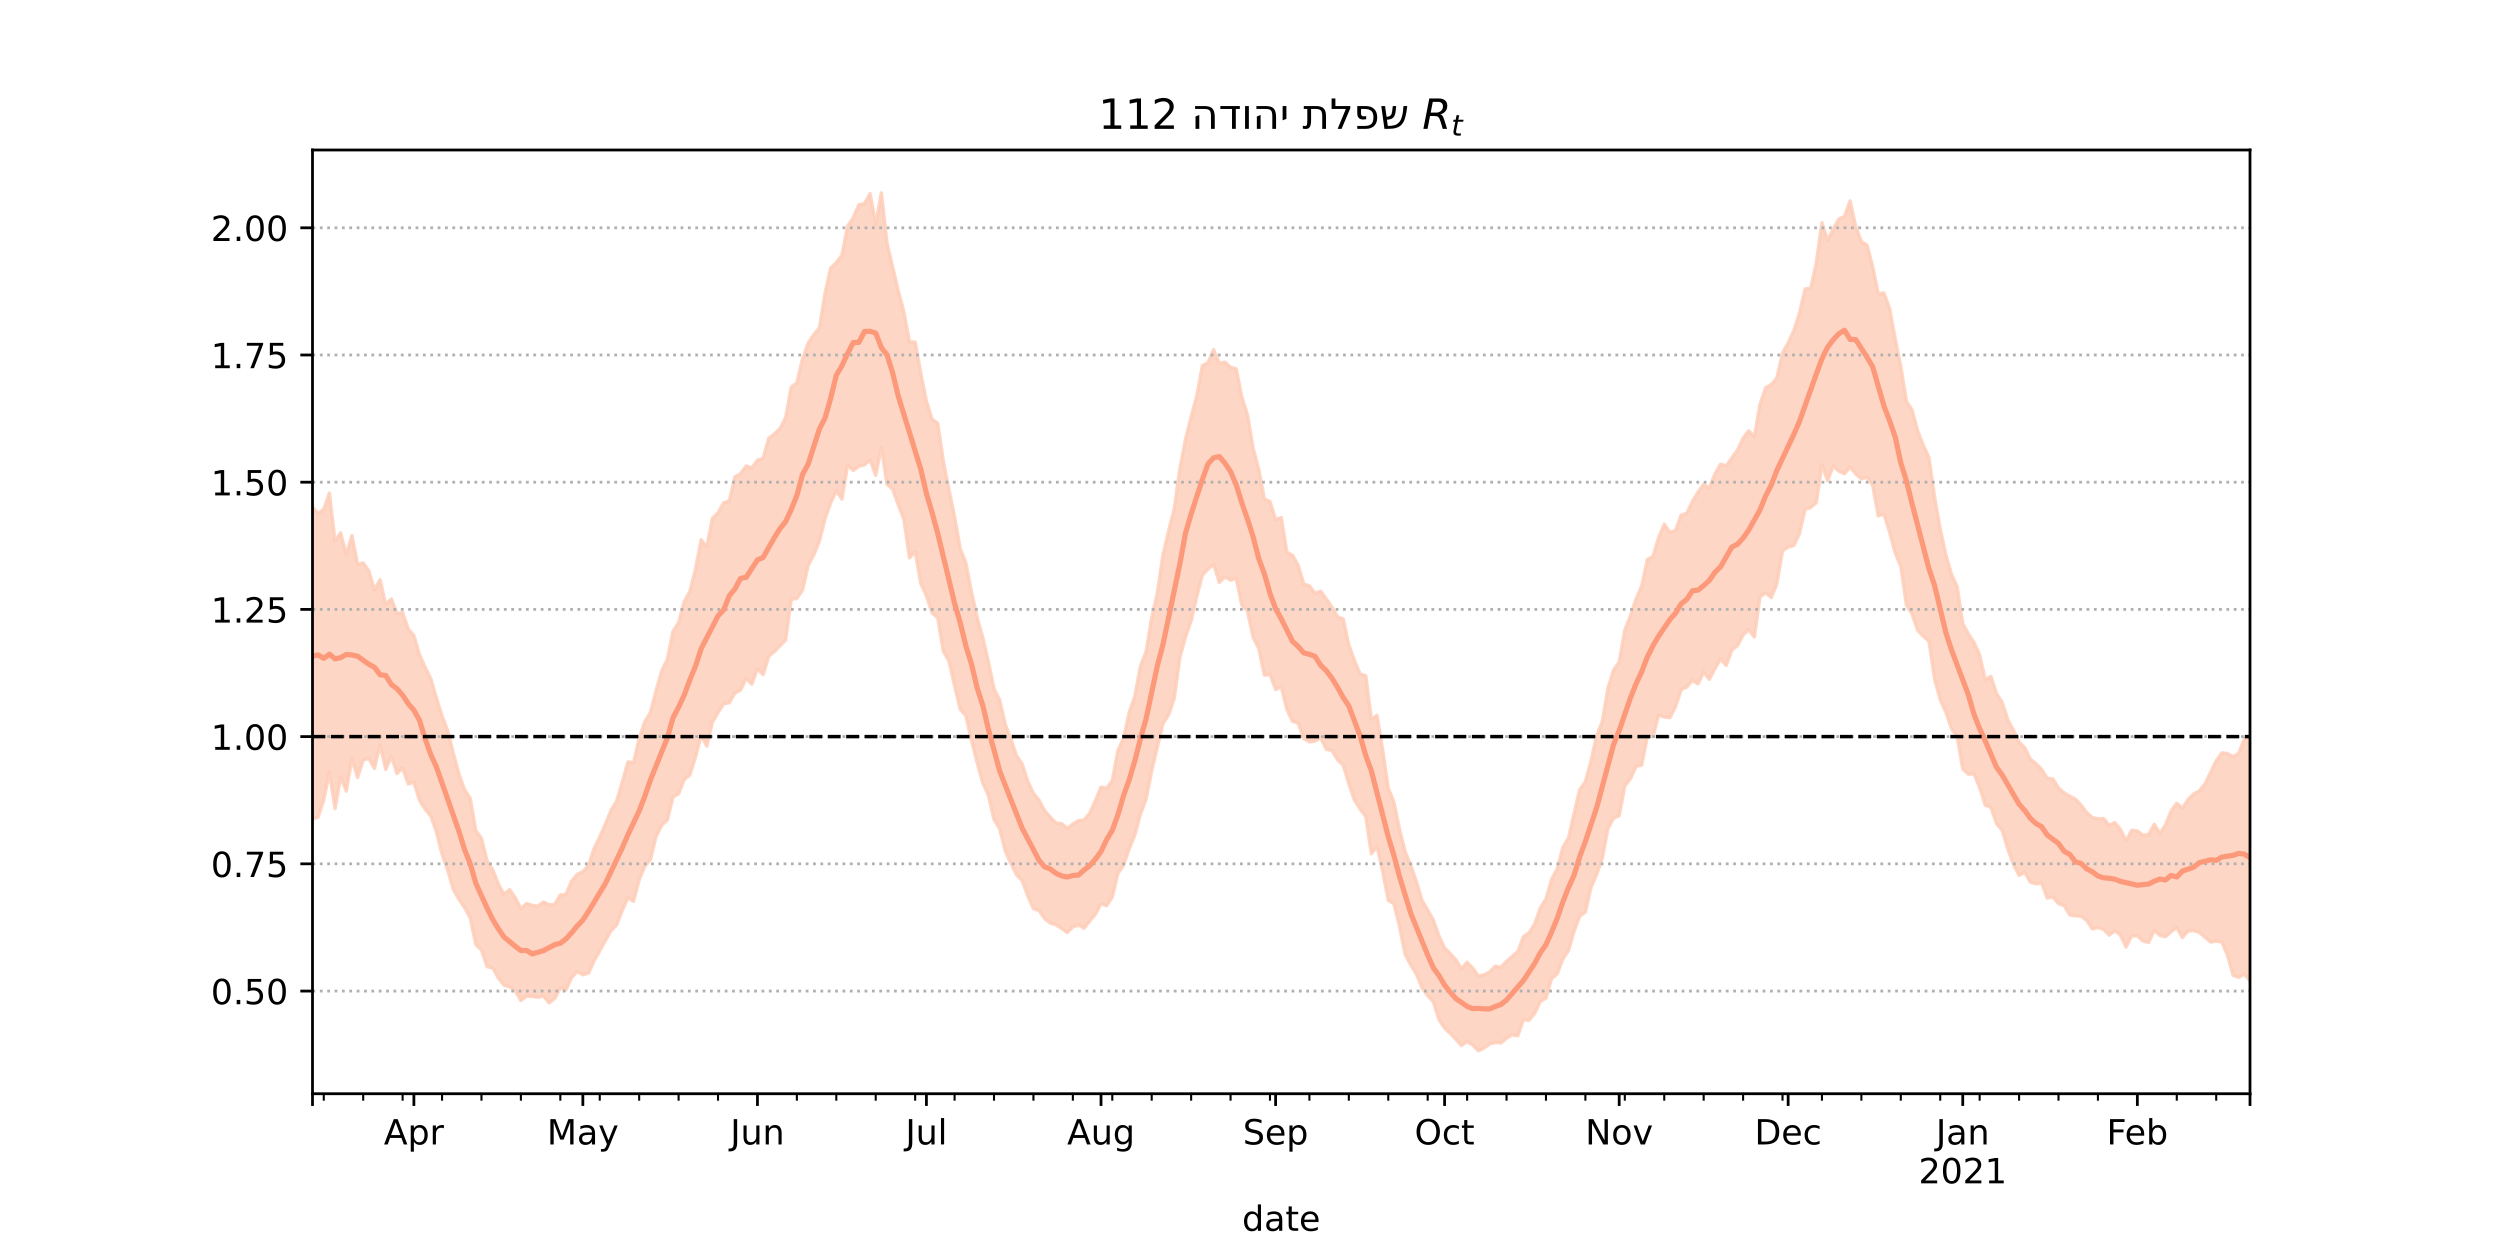 <?xml version="1.0" encoding="utf-8" standalone="no"?>
<!DOCTYPE svg PUBLIC "-//W3C//DTD SVG 1.1//EN"
  "http://www.w3.org/Graphics/SVG/1.1/DTD/svg11.dtd">
<!-- Created with matplotlib (https://matplotlib.org/) -->
<svg height="360pt" version="1.1" viewBox="0 0 720 360" width="720pt" xmlns="http://www.w3.org/2000/svg" xmlns:xlink="http://www.w3.org/1999/xlink">
 <defs>
  <style type="text/css">*{stroke-linecap:butt;stroke-linejoin:round;}</style>
 </defs>
 <g id="figure_1">
  <g id="patch_1">
   <path d="M 0 360 
L 720 360 
L 720 0 
L 0 0 
z
" style="fill:#ffffff;"/>
  </g>
  <g id="axes_1">
   <g id="patch_2">
    <path d="M 90 315 
L 648 315 
L 648 43.2 
L 90 43.2 
z
" style="fill:#ffffff;"/>
   </g>
   <g id="PolyCollection_1">
    <defs>
     <path d="M 90 -124.106 
L 90 -213.923 
L 91.622 -212.113 
L 93.244 -213.351 
L 94.866 -217.974 
L 96.488 -204.2 
L 98.11 -206.535 
L 99.733 -200.21 
L 101.355 -205.768 
L 102.977 -197.498 
L 104.599 -197.858 
L 106.221 -195.599 
L 107.843 -190.086 
L 109.465 -193.039 
L 111.087 -185.907 
L 112.709 -187.5 
L 114.331 -183.333 
L 115.953 -183.579 
L 117.576 -178.827 
L 119.198 -176.966 
L 120.82 -171.431 
L 122.442 -167.835 
L 124.064 -164.529 
L 125.686 -158.959 
L 127.308 -153.791 
L 128.93 -149.61 
L 130.552 -143.079 
L 132.174 -137.044 
L 133.797 -132.573 
L 135.419 -130.109 
L 137.041 -120.721 
L 138.663 -118.592 
L 140.285 -112 
L 141.907 -109.522 
L 143.529 -105.382 
L 145.151 -102.476 
L 146.773 -103.775 
L 148.395 -101.458 
L 150.017 -98.248 
L 151.64 -99.785 
L 153.262 -99.271 
L 154.884 -99.021 
L 156.506 -100.228 
L 158.128 -99.446 
L 159.75 -99.489 
L 161.372 -102.258 
L 162.994 -102.401 
L 164.616 -106.259 
L 166.238 -108.186 
L 167.86 -108.941 
L 169.483 -110.779 
L 171.105 -115.648 
L 172.727 -118.982 
L 174.349 -122.648 
L 175.971 -126.638 
L 177.593 -129.275 
L 179.215 -134.763 
L 180.837 -140.57 
L 182.459 -140.342 
L 184.081 -147.274 
L 185.703 -152.154 
L 187.326 -154.825 
L 188.948 -161.106 
L 190.57 -166.798 
L 192.192 -170.11 
L 193.814 -178.156 
L 195.436 -180.708 
L 197.058 -186.748 
L 198.68 -189.693 
L 200.302 -196.085 
L 201.924 -204.539 
L 203.547 -202.473 
L 205.169 -210.743 
L 206.791 -212.319 
L 208.413 -215.182 
L 210.035 -215.736 
L 211.657 -222.643 
L 213.279 -223.598 
L 214.901 -225.801 
L 216.523 -225.22 
L 218.145 -227.484 
L 219.767 -228.006 
L 221.39 -233.772 
L 223.012 -235.028 
L 224.634 -236.578 
L 226.256 -239.701 
L 227.878 -248.537 
L 229.5 -249.781 
L 231.122 -256.678 
L 232.744 -261.196 
L 234.366 -263.603 
L 235.988 -265.602 
L 237.61 -275.563 
L 239.233 -282.81 
L 240.855 -284.366 
L 242.477 -286.501 
L 244.099 -294.879 
L 245.721 -297.28 
L 247.343 -301.019 
L 248.965 -301.364 
L 250.587 -304.249 
L 252.209 -295.357 
L 253.831 -304.445 
L 255.453 -290.014 
L 257.076 -283.089 
L 258.698 -276.297 
L 260.32 -270.082 
L 261.942 -261.475 
L 263.564 -261.499 
L 265.186 -252.451 
L 266.808 -244.467 
L 268.43 -239.293 
L 270.052 -238.118 
L 271.674 -227.289 
L 273.297 -218.992 
L 274.919 -211.149 
L 276.541 -202.012 
L 278.163 -197.885 
L 279.785 -189.524 
L 281.407 -182.223 
L 283.029 -176.46 
L 284.651 -169.468 
L 286.273 -161.66 
L 287.895 -158.406 
L 289.517 -151.353 
L 291.14 -147.118 
L 292.762 -142.366 
L 294.384 -139.968 
L 296.006 -134.973 
L 297.628 -131.512 
L 299.25 -129.541 
L 300.872 -126.496 
L 302.494 -124.634 
L 304.116 -122.99 
L 305.738 -122.805 
L 307.36 -121.407 
L 308.983 -122.678 
L 310.605 -123.684 
L 312.227 -123.848 
L 313.849 -125.83 
L 315.471 -129.421 
L 317.093 -133.298 
L 318.715 -132.989 
L 320.337 -135.184 
L 321.959 -143.839 
L 323.581 -147.419 
L 325.203 -154.832 
L 326.826 -159.5 
L 328.448 -168.198 
L 330.07 -172.267 
L 331.692 -182.043 
L 333.314 -189.214 
L 334.936 -200.13 
L 336.558 -207.138 
L 338.18 -213.463 
L 339.802 -225.032 
L 341.424 -233.515 
L 343.047 -239.918 
L 344.669 -245.994 
L 346.291 -254.717 
L 347.913 -255.557 
L 349.535 -259.305 
L 351.157 -255.371 
L 352.779 -255.72 
L 354.401 -254.225 
L 356.023 -253.771 
L 357.645 -245.651 
L 359.267 -240.558 
L 360.89 -230.906 
L 362.512 -224.856 
L 364.134 -216.311 
L 365.756 -215.564 
L 367.378 -210.392 
L 369 -210.928 
L 370.622 -200.93 
L 372.244 -200.109 
L 373.866 -197.237 
L 375.488 -191.772 
L 377.11 -191.278 
L 378.733 -189.127 
L 380.355 -189.756 
L 381.977 -187.508 
L 383.599 -185.166 
L 385.221 -182.375 
L 386.843 -181.729 
L 388.465 -174.289 
L 390.087 -169.716 
L 391.709 -165.905 
L 393.331 -165.38 
L 394.953 -152.847 
L 396.576 -153.994 
L 398.198 -144.081 
L 399.82 -133.039 
L 401.442 -129.029 
L 403.064 -121.165 
L 404.686 -114.735 
L 406.308 -110.752 
L 407.93 -106.07 
L 409.552 -100.637 
L 411.174 -97.943 
L 412.797 -95.022 
L 414.419 -90.46 
L 416.041 -86.964 
L 417.663 -85.377 
L 419.285 -83.612 
L 420.907 -80.966 
L 422.529 -82.857 
L 424.151 -81.181 
L 425.773 -78.903 
L 427.395 -79.26 
L 429.017 -80.069 
L 430.64 -81.758 
L 432.262 -81.409 
L 433.884 -83.137 
L 435.506 -84.536 
L 437.128 -85.95 
L 438.75 -90.236 
L 440.372 -91.374 
L 441.994 -93.92 
L 443.616 -98.543 
L 445.238 -101.118 
L 446.86 -106.748 
L 448.483 -109.843 
L 450.105 -115.938 
L 451.727 -118.675 
L 453.349 -125.843 
L 454.971 -132.617 
L 456.593 -134.888 
L 458.215 -140.868 
L 459.837 -148.168 
L 461.459 -152.233 
L 463.081 -161.769 
L 464.703 -167.009 
L 466.326 -169.333 
L 467.948 -178.516 
L 469.57 -182.704 
L 471.192 -187.509 
L 472.814 -191.245 
L 474.436 -198.839 
L 476.058 -199.753 
L 477.68 -205.18 
L 479.302 -209.047 
L 480.924 -206.668 
L 482.547 -207.227 
L 484.169 -211.632 
L 485.791 -212.16 
L 487.413 -215.591 
L 489.035 -218.26 
L 490.657 -220.5 
L 492.279 -219.473 
L 493.901 -223.493 
L 495.523 -226.315 
L 497.145 -225.825 
L 498.767 -228.134 
L 500.39 -230.357 
L 502.012 -233.816 
L 503.634 -235.935 
L 505.256 -234.213 
L 506.878 -243.537 
L 508.5 -248.335 
L 510.122 -249.272 
L 511.744 -251.157 
L 513.366 -258.323 
L 514.988 -261.311 
L 516.61 -264.756 
L 518.233 -269.777 
L 519.855 -276.755 
L 521.477 -276.969 
L 523.099 -284.415 
L 524.721 -295.862 
L 526.343 -290.674 
L 527.965 -294.084 
L 529.587 -296.921 
L 531.209 -297.691 
L 532.831 -302.122 
L 534.453 -294.692 
L 536.076 -290.425 
L 537.698 -289.399 
L 539.32 -283.254 
L 540.942 -275.38 
L 542.564 -275.613 
L 544.186 -271.209 
L 545.808 -262.489 
L 547.43 -254.42 
L 549.052 -244.446 
L 550.674 -241.932 
L 552.297 -235.905 
L 553.919 -231.725 
L 555.541 -228.229 
L 557.163 -216.768 
L 558.785 -207.646 
L 560.407 -200.175 
L 562.029 -194.631 
L 563.651 -191 
L 565.273 -180.442 
L 566.895 -177.395 
L 568.517 -174.984 
L 570.14 -171.341 
L 571.762 -164.215 
L 573.384 -165.209 
L 575.006 -160.225 
L 576.628 -157.713 
L 578.25 -152.693 
L 579.872 -149.719 
L 581.494 -146.319 
L 583.116 -144.635 
L 584.738 -141.383 
L 586.36 -140.059 
L 587.983 -138.428 
L 589.605 -135.862 
L 591.227 -135.651 
L 592.849 -133.075 
L 594.471 -131.641 
L 596.093 -130.717 
L 597.715 -129.863 
L 599.337 -128.13 
L 600.959 -125.978 
L 602.581 -124.56 
L 604.203 -124.208 
L 605.826 -124.261 
L 607.448 -122.284 
L 609.07 -123.09 
L 610.692 -121.13 
L 612.314 -117.858 
L 613.936 -120.889 
L 615.558 -120.691 
L 617.18 -119.428 
L 618.802 -119.664 
L 620.424 -122.598 
L 622.047 -120.002 
L 623.669 -122.418 
L 625.291 -126.45 
L 626.913 -128.653 
L 628.535 -127.225 
L 630.157 -129.755 
L 631.779 -131.326 
L 633.401 -132.204 
L 635.023 -134.224 
L 636.645 -137.53 
L 638.267 -140.908 
L 639.89 -143.161 
L 641.512 -142.992 
L 643.134 -142.058 
L 644.756 -143.085 
L 646.378 -147.2 
L 648 -147.833 
L 649.622 -147.283 
L 651.244 -149.043 
L 652.866 -156.745 
L 654.488 -150.871 
L 656.11 -152.509 
L 657.733 -151.412 
L 659.355 -155.14 
L 660.977 -158.201 
L 660.977 -66.952 
L 660.977 -66.952 
L 659.355 -68.2 
L 657.733 -66.739 
L 656.11 -69.614 
L 654.488 -69.703 
L 652.866 -77.906 
L 651.244 -70.077 
L 649.622 -72.201 
L 648 -77.518 
L 646.378 -79.475 
L 644.756 -78.521 
L 643.134 -79.098 
L 641.512 -84.925 
L 639.89 -88.727 
L 638.267 -88.949 
L 636.645 -88.685 
L 635.023 -90.084 
L 633.401 -91.476 
L 631.779 -91.953 
L 630.157 -91.873 
L 628.535 -89.995 
L 626.913 -92.84 
L 625.291 -91.666 
L 623.669 -90.219 
L 622.047 -90.588 
L 620.424 -92.124 
L 618.802 -88.578 
L 617.18 -88.97 
L 615.558 -90.464 
L 613.936 -90.455 
L 612.314 -87.238 
L 610.692 -90.656 
L 609.07 -91.959 
L 607.448 -90.676 
L 605.826 -92.356 
L 604.203 -92.841 
L 602.581 -92.482 
L 600.959 -94.942 
L 599.337 -96.136 
L 597.715 -96.228 
L 596.093 -96.502 
L 594.471 -99.189 
L 592.849 -99.745 
L 591.227 -101.648 
L 589.605 -101.353 
L 587.983 -105.679 
L 586.36 -105.462 
L 584.738 -105.943 
L 583.116 -108.81 
L 581.494 -107.88 
L 579.872 -111.026 
L 578.25 -115.451 
L 576.628 -120.869 
L 575.006 -122.805 
L 573.384 -127.479 
L 571.762 -128.108 
L 570.14 -133.161 
L 568.517 -137.129 
L 566.895 -137.031 
L 565.273 -138.522 
L 563.651 -147.89 
L 562.029 -150.176 
L 560.407 -154.907 
L 558.785 -158.477 
L 557.163 -164.383 
L 555.541 -175.309 
L 553.919 -176.727 
L 552.297 -178.418 
L 550.674 -183.162 
L 549.052 -185.709 
L 547.43 -196.87 
L 545.808 -200.8 
L 544.186 -206.806 
L 542.564 -211.9 
L 540.942 -211.429 
L 539.32 -220.285 
L 537.698 -222.592 
L 536.076 -222.084 
L 534.453 -223.514 
L 532.831 -225.49 
L 531.209 -223.588 
L 529.587 -224.309 
L 527.965 -225.825 
L 526.343 -221.515 
L 524.721 -226.215 
L 523.099 -215.274 
L 521.477 -213.834 
L 519.855 -213.294 
L 518.233 -206.274 
L 516.61 -202.888 
L 514.988 -202.44 
L 513.366 -201.365 
L 511.744 -191.888 
L 510.122 -187.893 
L 508.5 -189.236 
L 506.878 -188.123 
L 505.256 -176.532 
L 503.634 -178.654 
L 502.012 -177.1 
L 500.39 -174.05 
L 498.767 -172.804 
L 497.145 -168.36 
L 495.523 -170.246 
L 493.901 -167.398 
L 492.279 -164.356 
L 490.657 -166.425 
L 489.035 -163.043 
L 487.413 -164.03 
L 485.791 -162.164 
L 484.169 -161.338 
L 482.547 -156.466 
L 480.924 -153.326 
L 479.302 -153.488 
L 477.68 -154.057 
L 476.058 -147.881 
L 474.436 -147.955 
L 472.814 -139.667 
L 471.192 -139.27 
L 469.57 -135.738 
L 467.948 -133.661 
L 466.326 -125.07 
L 464.703 -124.348 
L 463.081 -121.401 
L 461.459 -112.81 
L 459.837 -108.122 
L 458.215 -104.457 
L 456.593 -97.303 
L 454.971 -96.164 
L 453.349 -91.851 
L 451.727 -86.233 
L 450.105 -83.807 
L 448.483 -79.562 
L 446.86 -78.169 
L 445.238 -72.536 
L 443.616 -71.609 
L 441.994 -68.146 
L 440.372 -66.155 
L 438.75 -66.333 
L 437.128 -61.704 
L 435.506 -61.932 
L 433.884 -60.981 
L 432.262 -59.65 
L 430.64 -59.753 
L 429.017 -59.345 
L 427.395 -58.148 
L 425.773 -57.355 
L 424.151 -59.012 
L 422.529 -60.024 
L 420.907 -58.891 
L 419.285 -60.657 
L 417.663 -62.357 
L 416.041 -63.935 
L 414.419 -66.375 
L 412.797 -71.468 
L 411.174 -73.249 
L 409.552 -75.515 
L 407.93 -79.441 
L 406.308 -82.085 
L 404.686 -85.083 
L 403.064 -93.146 
L 401.442 -99.72 
L 399.82 -100.687 
L 398.198 -109.096 
L 396.576 -116.184 
L 394.953 -114.133 
L 393.331 -124.831 
L 391.709 -126.99 
L 390.087 -129.538 
L 388.465 -134.273 
L 386.843 -139.644 
L 385.221 -141.168 
L 383.599 -143.839 
L 381.977 -144.222 
L 380.355 -147.569 
L 378.733 -146.57 
L 377.11 -146.314 
L 375.488 -147.309 
L 373.866 -151.753 
L 372.244 -152.251 
L 370.622 -155.672 
L 369 -162.234 
L 367.378 -161.393 
L 365.756 -165.774 
L 364.134 -165.553 
L 362.512 -173.268 
L 360.89 -176.434 
L 359.267 -184.016 
L 357.645 -185.679 
L 356.023 -193.487 
L 354.401 -192.889 
L 352.779 -193.868 
L 351.157 -192.264 
L 349.535 -197.477 
L 347.913 -196.102 
L 346.291 -194.35 
L 344.669 -188.166 
L 343.047 -181.208 
L 341.424 -176.569 
L 339.802 -170.629 
L 338.18 -158.868 
L 336.558 -154.127 
L 334.936 -151.566 
L 333.314 -144.862 
L 331.692 -138.022 
L 330.07 -129.813 
L 328.448 -125.529 
L 326.826 -119.519 
L 325.203 -115.519 
L 323.581 -110.782 
L 321.959 -108.459 
L 320.337 -101.632 
L 318.715 -99.153 
L 317.093 -99.717 
L 315.471 -96.679 
L 313.849 -94.739 
L 312.227 -92.673 
L 310.605 -93.61 
L 308.983 -93.026 
L 307.36 -91.413 
L 305.738 -92.574 
L 304.116 -93.661 
L 302.494 -94.142 
L 300.872 -95.443 
L 299.25 -97.752 
L 297.628 -98.327 
L 296.006 -101.941 
L 294.384 -106.356 
L 292.762 -108.058 
L 291.14 -111.307 
L 289.517 -114.884 
L 287.895 -121.336 
L 286.273 -123.956 
L 284.651 -130.957 
L 283.029 -134.509 
L 281.407 -140.4 
L 279.785 -146.744 
L 278.163 -153.875 
L 276.541 -155.714 
L 274.919 -162.485 
L 273.297 -169.625 
L 271.674 -172.433 
L 270.052 -182.104 
L 268.43 -183.468 
L 266.808 -188.401 
L 265.186 -191.933 
L 263.564 -201.153 
L 261.942 -199.323 
L 260.32 -210.382 
L 258.698 -214.64 
L 257.076 -219.116 
L 255.453 -220.518 
L 253.831 -231.243 
L 252.209 -223.103 
L 250.587 -227.532 
L 248.965 -226.1 
L 247.343 -225.683 
L 245.721 -224.508 
L 244.099 -226.064 
L 242.477 -216.265 
L 240.855 -218.657 
L 239.233 -215.178 
L 237.61 -210.594 
L 235.988 -204.136 
L 234.366 -200.17 
L 232.744 -197.145 
L 231.122 -190.03 
L 229.5 -187.649 
L 227.878 -187.406 
L 226.256 -175.648 
L 224.634 -173.991 
L 223.012 -172.331 
L 221.39 -170.991 
L 219.767 -165.722 
L 218.145 -167.386 
L 216.523 -162.947 
L 214.901 -164.636 
L 213.279 -161.234 
L 211.657 -160.42 
L 210.035 -157.613 
L 208.413 -157.325 
L 206.791 -154.757 
L 205.169 -151.981 
L 203.547 -145.137 
L 201.924 -148.242 
L 200.302 -141.957 
L 198.68 -136.796 
L 197.058 -135.493 
L 195.436 -131.385 
L 193.814 -130.423 
L 192.192 -123.85 
L 190.57 -122.301 
L 188.948 -119.099 
L 187.326 -112.431 
L 185.703 -110.493 
L 184.081 -106.636 
L 182.459 -100.413 
L 180.837 -101.473 
L 179.215 -97.818 
L 177.593 -93.634 
L 175.971 -91.92 
L 174.349 -89.126 
L 172.727 -86.142 
L 171.105 -83.302 
L 169.483 -79.717 
L 167.86 -79.295 
L 166.238 -80.156 
L 164.616 -78.453 
L 162.994 -74.937 
L 161.372 -75.456 
L 159.75 -72.395 
L 158.128 -71.201 
L 156.506 -73.123 
L 154.884 -72.787 
L 153.262 -73.017 
L 151.64 -73.084 
L 150.017 -71.847 
L 148.395 -74.602 
L 146.773 -75.812 
L 145.151 -76.272 
L 143.529 -78.34 
L 141.907 -81.216 
L 140.285 -81.588 
L 138.663 -86.375 
L 137.041 -87.964 
L 135.419 -95.667 
L 133.797 -98.617 
L 132.174 -100.966 
L 130.552 -103.873 
L 128.93 -109.366 
L 127.308 -114.001 
L 125.686 -120.407 
L 124.064 -124.986 
L 122.442 -126.933 
L 120.82 -129.514 
L 119.198 -134.713 
L 117.576 -134.189 
L 115.953 -138.812 
L 114.331 -137.205 
L 112.709 -142.216 
L 111.087 -138.425 
L 109.465 -145.488 
L 107.843 -138.691 
L 106.221 -141.565 
L 104.599 -141.095 
L 102.977 -136.073 
L 101.355 -141.5 
L 99.733 -132.166 
L 98.11 -136.254 
L 96.488 -127.114 
L 94.866 -137.67 
L 93.244 -129.624 
L 91.622 -124.669 
L 90 -124.106 
z
" id="m0e08d4fc73" style="stroke:#fdcbb6;stroke-opacity:0.8;"/>
    </defs>
    <g clip-path="url(#p3535c54c83)">
     <use style="fill:#fdcbb6;fill-opacity:0.8;stroke:#fdcbb6;stroke-opacity:0.8;" x="0" xlink:href="#m0e08d4fc73" y="360"/>
    </g>
   </g>
   <g id="matplotlib.axis_1">
    <g id="xtick_1">
     <g id="line2d_1">
      <defs>
       <path d="M 0 0 
L 0 3.5 
" id="m545ad5aa2b" style="stroke:#000000;stroke-width:0.8;"/>
      </defs>
      <g>
       <use style="stroke:#000000;stroke-width:0.8;" x="90" xlink:href="#m545ad5aa2b" y="315"/>
      </g>
     </g>
    </g>
    <g id="xtick_2">
     <g id="line2d_2">
      <g>
       <use style="stroke:#000000;stroke-width:0.8;" x="119.198" xlink:href="#m545ad5aa2b" y="315"/>
      </g>
     </g>
     <g id="text_1">
      <!-- Apr -->
      <g transform="translate(110.548 329.598)scale(0.1 -0.1)">
       <defs>
        <path d="M 34.188 63.188 
L 20.797 26.906 
L 47.609 26.906 
z
M 28.609 72.906 
L 39.797 72.906 
L 67.578 0 
L 57.328 0 
L 50.688 18.703 
L 17.828 18.703 
L 11.188 0 
L 0.781 0 
z
" id="DejaVuSans-65"/>
        <path d="M 18.109 8.203 
L 18.109 -20.797 
L 9.078 -20.797 
L 9.078 54.688 
L 18.109 54.688 
L 18.109 46.391 
Q 20.953 51.266 25.266 53.625 
Q 29.594 56 35.594 56 
Q 45.562 56 51.781 48.094 
Q 58.016 40.188 58.016 27.297 
Q 58.016 14.406 51.781 6.484 
Q 45.562 -1.422 35.594 -1.422 
Q 29.594 -1.422 25.266 0.953 
Q 20.953 3.328 18.109 8.203 
z
M 48.688 27.297 
Q 48.688 37.203 44.609 42.844 
Q 40.531 48.484 33.406 48.484 
Q 26.266 48.484 22.188 42.844 
Q 18.109 37.203 18.109 27.297 
Q 18.109 17.391 22.188 11.75 
Q 26.266 6.109 33.406 6.109 
Q 40.531 6.109 44.609 11.75 
Q 48.688 17.391 48.688 27.297 
z
" id="DejaVuSans-112"/>
        <path d="M 41.109 46.297 
Q 39.594 47.172 37.812 47.578 
Q 36.031 48 33.891 48 
Q 26.266 48 22.188 43.047 
Q 18.109 38.094 18.109 28.812 
L 18.109 0 
L 9.078 0 
L 9.078 54.688 
L 18.109 54.688 
L 18.109 46.188 
Q 20.953 51.172 25.484 53.578 
Q 30.031 56 36.531 56 
Q 37.453 56 38.578 55.875 
Q 39.703 55.766 41.062 55.516 
z
" id="DejaVuSans-114"/>
       </defs>
       <use xlink:href="#DejaVuSans-65"/>
       <use x="68.408" xlink:href="#DejaVuSans-112"/>
       <use x="131.885" xlink:href="#DejaVuSans-114"/>
      </g>
     </g>
    </g>
    <g id="xtick_3">
     <g id="line2d_3">
      <g>
       <use style="stroke:#000000;stroke-width:0.8;" x="167.86" xlink:href="#m545ad5aa2b" y="315"/>
      </g>
     </g>
     <g id="text_2">
      <!-- May -->
      <g transform="translate(157.523 329.598)scale(0.1 -0.1)">
       <defs>
        <path d="M 9.812 72.906 
L 24.516 72.906 
L 43.109 23.297 
L 61.812 72.906 
L 76.516 72.906 
L 76.516 0 
L 66.891 0 
L 66.891 64.016 
L 48.094 14.016 
L 38.188 14.016 
L 19.391 64.016 
L 19.391 0 
L 9.812 0 
z
" id="DejaVuSans-77"/>
        <path d="M 34.281 27.484 
Q 23.391 27.484 19.188 25 
Q 14.984 22.516 14.984 16.5 
Q 14.984 11.719 18.141 8.906 
Q 21.297 6.109 26.703 6.109 
Q 34.188 6.109 38.703 11.406 
Q 43.219 16.703 43.219 25.484 
L 43.219 27.484 
z
M 52.203 31.203 
L 52.203 0 
L 43.219 0 
L 43.219 8.297 
Q 40.141 3.328 35.547 0.953 
Q 30.953 -1.422 24.312 -1.422 
Q 15.922 -1.422 10.953 3.297 
Q 6 8.016 6 15.922 
Q 6 25.141 12.172 29.828 
Q 18.359 34.516 30.609 34.516 
L 43.219 34.516 
L 43.219 35.406 
Q 43.219 41.609 39.141 45 
Q 35.062 48.391 27.688 48.391 
Q 23 48.391 18.547 47.266 
Q 14.109 46.141 10.016 43.891 
L 10.016 52.203 
Q 14.938 54.109 19.578 55.047 
Q 24.219 56 28.609 56 
Q 40.484 56 46.344 49.844 
Q 52.203 43.703 52.203 31.203 
z
" id="DejaVuSans-97"/>
        <path d="M 32.172 -5.078 
Q 28.375 -14.844 24.75 -17.812 
Q 21.141 -20.797 15.094 -20.797 
L 7.906 -20.797 
L 7.906 -13.281 
L 13.188 -13.281 
Q 16.891 -13.281 18.938 -11.516 
Q 21 -9.766 23.484 -3.219 
L 25.094 0.875 
L 2.984 54.688 
L 12.5 54.688 
L 29.594 11.922 
L 46.688 54.688 
L 56.203 54.688 
z
" id="DejaVuSans-121"/>
       </defs>
       <use xlink:href="#DejaVuSans-77"/>
       <use x="86.279" xlink:href="#DejaVuSans-97"/>
       <use x="147.559" xlink:href="#DejaVuSans-121"/>
      </g>
     </g>
    </g>
    <g id="xtick_4">
     <g id="line2d_4">
      <g>
       <use style="stroke:#000000;stroke-width:0.8;" x="218.145" xlink:href="#m545ad5aa2b" y="315"/>
      </g>
     </g>
     <g id="text_3">
      <!-- Jun -->
      <g transform="translate(210.333 329.598)scale(0.1 -0.1)">
       <defs>
        <path d="M 9.812 72.906 
L 19.672 72.906 
L 19.672 5.078 
Q 19.672 -8.109 14.672 -14.062 
Q 9.672 -20.016 -1.422 -20.016 
L -5.172 -20.016 
L -5.172 -11.719 
L -2.094 -11.719 
Q 4.438 -11.719 7.125 -8.047 
Q 9.812 -4.391 9.812 5.078 
z
" id="DejaVuSans-74"/>
        <path d="M 8.5 21.578 
L 8.5 54.688 
L 17.484 54.688 
L 17.484 21.922 
Q 17.484 14.156 20.5 10.266 
Q 23.531 6.391 29.594 6.391 
Q 36.859 6.391 41.078 11.031 
Q 45.312 15.672 45.312 23.688 
L 45.312 54.688 
L 54.297 54.688 
L 54.297 0 
L 45.312 0 
L 45.312 8.406 
Q 42.047 3.422 37.719 1 
Q 33.406 -1.422 27.688 -1.422 
Q 18.266 -1.422 13.375 4.438 
Q 8.5 10.297 8.5 21.578 
z
M 31.109 56 
z
" id="DejaVuSans-117"/>
        <path d="M 54.891 33.016 
L 54.891 0 
L 45.906 0 
L 45.906 32.719 
Q 45.906 40.484 42.875 44.328 
Q 39.844 48.188 33.797 48.188 
Q 26.516 48.188 22.312 43.547 
Q 18.109 38.922 18.109 30.906 
L 18.109 0 
L 9.078 0 
L 9.078 54.688 
L 18.109 54.688 
L 18.109 46.188 
Q 21.344 51.125 25.703 53.562 
Q 30.078 56 35.797 56 
Q 45.219 56 50.047 50.172 
Q 54.891 44.344 54.891 33.016 
z
" id="DejaVuSans-110"/>
       </defs>
       <use xlink:href="#DejaVuSans-74"/>
       <use x="29.492" xlink:href="#DejaVuSans-117"/>
       <use x="92.871" xlink:href="#DejaVuSans-110"/>
      </g>
     </g>
    </g>
    <g id="xtick_5">
     <g id="line2d_5">
      <g>
       <use style="stroke:#000000;stroke-width:0.8;" x="266.808" xlink:href="#m545ad5aa2b" y="315"/>
      </g>
     </g>
     <g id="text_4">
      <!-- Jul -->
      <g transform="translate(260.775 329.598)scale(0.1 -0.1)">
       <defs>
        <path d="M 9.422 75.984 
L 18.406 75.984 
L 18.406 0 
L 9.422 0 
z
" id="DejaVuSans-108"/>
       </defs>
       <use xlink:href="#DejaVuSans-74"/>
       <use x="29.492" xlink:href="#DejaVuSans-117"/>
       <use x="92.871" xlink:href="#DejaVuSans-108"/>
      </g>
     </g>
    </g>
    <g id="xtick_6">
     <g id="line2d_6">
      <g>
       <use style="stroke:#000000;stroke-width:0.8;" x="317.093" xlink:href="#m545ad5aa2b" y="315"/>
      </g>
     </g>
     <g id="text_5">
      <!-- Aug -->
      <g transform="translate(307.33 329.598)scale(0.1 -0.1)">
       <defs>
        <path d="M 45.406 27.984 
Q 45.406 37.75 41.375 43.109 
Q 37.359 48.484 30.078 48.484 
Q 22.859 48.484 18.828 43.109 
Q 14.797 37.75 14.797 27.984 
Q 14.797 18.266 18.828 12.891 
Q 22.859 7.516 30.078 7.516 
Q 37.359 7.516 41.375 12.891 
Q 45.406 18.266 45.406 27.984 
z
M 54.391 6.781 
Q 54.391 -7.172 48.188 -13.984 
Q 42 -20.797 29.203 -20.797 
Q 24.469 -20.797 20.266 -20.094 
Q 16.062 -19.391 12.109 -17.922 
L 12.109 -9.188 
Q 16.062 -11.328 19.922 -12.344 
Q 23.781 -13.375 27.781 -13.375 
Q 36.625 -13.375 41.016 -8.766 
Q 45.406 -4.156 45.406 5.172 
L 45.406 9.625 
Q 42.625 4.781 38.281 2.391 
Q 33.938 0 27.875 0 
Q 17.828 0 11.672 7.656 
Q 5.516 15.328 5.516 27.984 
Q 5.516 40.672 11.672 48.328 
Q 17.828 56 27.875 56 
Q 33.938 56 38.281 53.609 
Q 42.625 51.219 45.406 46.391 
L 45.406 54.688 
L 54.391 54.688 
z
" id="DejaVuSans-103"/>
       </defs>
       <use xlink:href="#DejaVuSans-65"/>
       <use x="68.408" xlink:href="#DejaVuSans-117"/>
       <use x="131.787" xlink:href="#DejaVuSans-103"/>
      </g>
     </g>
    </g>
    <g id="xtick_7">
     <g id="line2d_7">
      <g>
       <use style="stroke:#000000;stroke-width:0.8;" x="367.378" xlink:href="#m545ad5aa2b" y="315"/>
      </g>
     </g>
     <g id="text_6">
      <!-- Sep -->
      <g transform="translate(357.953 329.598)scale(0.1 -0.1)">
       <defs>
        <path d="M 53.516 70.516 
L 53.516 60.891 
Q 47.906 63.578 42.922 64.891 
Q 37.938 66.219 33.297 66.219 
Q 25.25 66.219 20.875 63.094 
Q 16.5 59.969 16.5 54.203 
Q 16.5 49.359 19.406 46.891 
Q 22.312 44.438 30.422 42.922 
L 36.375 41.703 
Q 47.406 39.594 52.656 34.297 
Q 57.906 29 57.906 20.125 
Q 57.906 9.516 50.797 4.047 
Q 43.703 -1.422 29.984 -1.422 
Q 24.812 -1.422 18.969 -0.25 
Q 13.141 0.922 6.891 3.219 
L 6.891 13.375 
Q 12.891 10.016 18.656 8.297 
Q 24.422 6.594 29.984 6.594 
Q 38.422 6.594 43.016 9.906 
Q 47.609 13.234 47.609 19.391 
Q 47.609 24.75 44.312 27.781 
Q 41.016 30.812 33.5 32.328 
L 27.484 33.5 
Q 16.453 35.688 11.516 40.375 
Q 6.594 45.062 6.594 53.422 
Q 6.594 63.094 13.406 68.656 
Q 20.219 74.219 32.172 74.219 
Q 37.312 74.219 42.625 73.281 
Q 47.953 72.359 53.516 70.516 
z
" id="DejaVuSans-83"/>
        <path d="M 56.203 29.594 
L 56.203 25.203 
L 14.891 25.203 
Q 15.484 15.922 20.484 11.062 
Q 25.484 6.203 34.422 6.203 
Q 39.594 6.203 44.453 7.469 
Q 49.312 8.734 54.109 11.281 
L 54.109 2.781 
Q 49.266 0.734 44.188 -0.344 
Q 39.109 -1.422 33.891 -1.422 
Q 20.797 -1.422 13.156 6.188 
Q 5.516 13.812 5.516 26.812 
Q 5.516 40.234 12.766 48.109 
Q 20.016 56 32.328 56 
Q 43.359 56 49.781 48.891 
Q 56.203 41.797 56.203 29.594 
z
M 47.219 32.234 
Q 47.125 39.594 43.094 43.984 
Q 39.062 48.391 32.422 48.391 
Q 24.906 48.391 20.391 44.141 
Q 15.875 39.891 15.188 32.172 
z
" id="DejaVuSans-101"/>
       </defs>
       <use xlink:href="#DejaVuSans-83"/>
       <use x="63.477" xlink:href="#DejaVuSans-101"/>
       <use x="125" xlink:href="#DejaVuSans-112"/>
      </g>
     </g>
    </g>
    <g id="xtick_8">
     <g id="line2d_8">
      <g>
       <use style="stroke:#000000;stroke-width:0.8;" x="416.041" xlink:href="#m545ad5aa2b" y="315"/>
      </g>
     </g>
     <g id="text_7">
      <!-- Oct -->
      <g transform="translate(407.395 329.598)scale(0.1 -0.1)">
       <defs>
        <path d="M 39.406 66.219 
Q 28.656 66.219 22.328 58.203 
Q 16.016 50.203 16.016 36.375 
Q 16.016 22.609 22.328 14.594 
Q 28.656 6.594 39.406 6.594 
Q 50.141 6.594 56.422 14.594 
Q 62.703 22.609 62.703 36.375 
Q 62.703 50.203 56.422 58.203 
Q 50.141 66.219 39.406 66.219 
z
M 39.406 74.219 
Q 54.734 74.219 63.906 63.938 
Q 73.094 53.656 73.094 36.375 
Q 73.094 19.141 63.906 8.859 
Q 54.734 -1.422 39.406 -1.422 
Q 24.031 -1.422 14.812 8.828 
Q 5.609 19.094 5.609 36.375 
Q 5.609 53.656 14.812 63.938 
Q 24.031 74.219 39.406 74.219 
z
" id="DejaVuSans-79"/>
        <path d="M 48.781 52.594 
L 48.781 44.188 
Q 44.969 46.297 41.141 47.344 
Q 37.312 48.391 33.406 48.391 
Q 24.656 48.391 19.812 42.844 
Q 14.984 37.312 14.984 27.297 
Q 14.984 17.281 19.812 11.734 
Q 24.656 6.203 33.406 6.203 
Q 37.312 6.203 41.141 7.25 
Q 44.969 8.297 48.781 10.406 
L 48.781 2.094 
Q 45.016 0.344 40.984 -0.531 
Q 36.969 -1.422 32.422 -1.422 
Q 20.062 -1.422 12.781 6.344 
Q 5.516 14.109 5.516 27.297 
Q 5.516 40.672 12.859 48.328 
Q 20.219 56 33.016 56 
Q 37.156 56 41.109 55.141 
Q 45.062 54.297 48.781 52.594 
z
" id="DejaVuSans-99"/>
        <path d="M 18.312 70.219 
L 18.312 54.688 
L 36.812 54.688 
L 36.812 47.703 
L 18.312 47.703 
L 18.312 18.016 
Q 18.312 11.328 20.141 9.422 
Q 21.969 7.516 27.594 7.516 
L 36.812 7.516 
L 36.812 0 
L 27.594 0 
Q 17.188 0 13.234 3.875 
Q 9.281 7.766 9.281 18.016 
L 9.281 47.703 
L 2.688 47.703 
L 2.688 54.688 
L 9.281 54.688 
L 9.281 70.219 
z
" id="DejaVuSans-116"/>
       </defs>
       <use xlink:href="#DejaVuSans-79"/>
       <use x="78.711" xlink:href="#DejaVuSans-99"/>
       <use x="133.691" xlink:href="#DejaVuSans-116"/>
      </g>
     </g>
    </g>
    <g id="xtick_9">
     <g id="line2d_9">
      <g>
       <use style="stroke:#000000;stroke-width:0.8;" x="466.326" xlink:href="#m545ad5aa2b" y="315"/>
      </g>
     </g>
     <g id="text_8">
      <!-- Nov -->
      <g transform="translate(456.566 329.598)scale(0.1 -0.1)">
       <defs>
        <path d="M 9.812 72.906 
L 23.094 72.906 
L 55.422 11.922 
L 55.422 72.906 
L 64.984 72.906 
L 64.984 0 
L 51.703 0 
L 19.391 60.984 
L 19.391 0 
L 9.812 0 
z
" id="DejaVuSans-78"/>
        <path d="M 30.609 48.391 
Q 23.391 48.391 19.188 42.75 
Q 14.984 37.109 14.984 27.297 
Q 14.984 17.484 19.156 11.844 
Q 23.344 6.203 30.609 6.203 
Q 37.797 6.203 41.984 11.859 
Q 46.188 17.531 46.188 27.297 
Q 46.188 37.016 41.984 42.703 
Q 37.797 48.391 30.609 48.391 
z
M 30.609 56 
Q 42.328 56 49.016 48.375 
Q 55.719 40.766 55.719 27.297 
Q 55.719 13.875 49.016 6.219 
Q 42.328 -1.422 30.609 -1.422 
Q 18.844 -1.422 12.172 6.219 
Q 5.516 13.875 5.516 27.297 
Q 5.516 40.766 12.172 48.375 
Q 18.844 56 30.609 56 
z
" id="DejaVuSans-111"/>
        <path d="M 2.984 54.688 
L 12.5 54.688 
L 29.594 8.797 
L 46.688 54.688 
L 56.203 54.688 
L 35.688 0 
L 23.484 0 
z
" id="DejaVuSans-118"/>
       </defs>
       <use xlink:href="#DejaVuSans-78"/>
       <use x="74.805" xlink:href="#DejaVuSans-111"/>
       <use x="135.986" xlink:href="#DejaVuSans-118"/>
      </g>
     </g>
    </g>
    <g id="xtick_10">
     <g id="line2d_10">
      <g>
       <use style="stroke:#000000;stroke-width:0.8;" x="514.988" xlink:href="#m545ad5aa2b" y="315"/>
      </g>
     </g>
     <g id="text_9">
      <!-- Dec -->
      <g transform="translate(505.313 329.598)scale(0.1 -0.1)">
       <defs>
        <path d="M 19.672 64.797 
L 19.672 8.109 
L 31.594 8.109 
Q 46.688 8.109 53.688 14.938 
Q 60.688 21.781 60.688 36.531 
Q 60.688 51.172 53.688 57.984 
Q 46.688 64.797 31.594 64.797 
z
M 9.812 72.906 
L 30.078 72.906 
Q 51.266 72.906 61.172 64.094 
Q 71.094 55.281 71.094 36.531 
Q 71.094 17.672 61.125 8.828 
Q 51.172 0 30.078 0 
L 9.812 0 
z
" id="DejaVuSans-68"/>
       </defs>
       <use xlink:href="#DejaVuSans-68"/>
       <use x="77.002" xlink:href="#DejaVuSans-101"/>
       <use x="138.525" xlink:href="#DejaVuSans-99"/>
      </g>
     </g>
    </g>
    <g id="xtick_11">
     <g id="line2d_11">
      <g>
       <use style="stroke:#000000;stroke-width:0.8;" x="565.273" xlink:href="#m545ad5aa2b" y="315"/>
      </g>
     </g>
     <g id="text_10">
      <!-- Jan -->
      <g transform="translate(557.565 329.598)scale(0.1 -0.1)">
       <use xlink:href="#DejaVuSans-74"/>
       <use x="29.492" xlink:href="#DejaVuSans-97"/>
       <use x="90.771" xlink:href="#DejaVuSans-110"/>
      </g>
      <!-- 2021 -->
      <g transform="translate(552.548 340.796)scale(0.1 -0.1)">
       <defs>
        <path d="M 19.188 8.297 
L 53.609 8.297 
L 53.609 0 
L 7.328 0 
L 7.328 8.297 
Q 12.938 14.109 22.625 23.891 
Q 32.328 33.688 34.812 36.531 
Q 39.547 41.844 41.422 45.531 
Q 43.312 49.219 43.312 52.781 
Q 43.312 58.594 39.234 62.25 
Q 35.156 65.922 28.609 65.922 
Q 23.969 65.922 18.812 64.312 
Q 13.672 62.703 7.812 59.422 
L 7.812 69.391 
Q 13.766 71.781 18.938 73 
Q 24.125 74.219 28.422 74.219 
Q 39.75 74.219 46.484 68.547 
Q 53.219 62.891 53.219 53.422 
Q 53.219 48.922 51.531 44.891 
Q 49.859 40.875 45.406 35.406 
Q 44.188 33.984 37.641 27.219 
Q 31.109 20.453 19.188 8.297 
z
" id="DejaVuSans-50"/>
        <path d="M 31.781 66.406 
Q 24.172 66.406 20.328 58.906 
Q 16.5 51.422 16.5 36.375 
Q 16.5 21.391 20.328 13.891 
Q 24.172 6.391 31.781 6.391 
Q 39.453 6.391 43.281 13.891 
Q 47.125 21.391 47.125 36.375 
Q 47.125 51.422 43.281 58.906 
Q 39.453 66.406 31.781 66.406 
z
M 31.781 74.219 
Q 44.047 74.219 50.516 64.516 
Q 56.984 54.828 56.984 36.375 
Q 56.984 17.969 50.516 8.266 
Q 44.047 -1.422 31.781 -1.422 
Q 19.531 -1.422 13.062 8.266 
Q 6.594 17.969 6.594 36.375 
Q 6.594 54.828 13.062 64.516 
Q 19.531 74.219 31.781 74.219 
z
" id="DejaVuSans-48"/>
        <path d="M 12.406 8.297 
L 28.516 8.297 
L 28.516 63.922 
L 10.984 60.406 
L 10.984 69.391 
L 28.422 72.906 
L 38.281 72.906 
L 38.281 8.297 
L 54.391 8.297 
L 54.391 0 
L 12.406 0 
z
" id="DejaVuSans-49"/>
       </defs>
       <use xlink:href="#DejaVuSans-50"/>
       <use x="63.623" xlink:href="#DejaVuSans-48"/>
       <use x="127.246" xlink:href="#DejaVuSans-50"/>
       <use x="190.869" xlink:href="#DejaVuSans-49"/>
      </g>
     </g>
    </g>
    <g id="xtick_12">
     <g id="line2d_12">
      <g>
       <use style="stroke:#000000;stroke-width:0.8;" x="615.558" xlink:href="#m545ad5aa2b" y="315"/>
      </g>
     </g>
     <g id="text_11">
      <!-- Feb -->
      <g transform="translate(606.707 329.598)scale(0.1 -0.1)">
       <defs>
        <path d="M 9.812 72.906 
L 51.703 72.906 
L 51.703 64.594 
L 19.672 64.594 
L 19.672 43.109 
L 48.578 43.109 
L 48.578 34.812 
L 19.672 34.812 
L 19.672 0 
L 9.812 0 
z
" id="DejaVuSans-70"/>
        <path d="M 48.688 27.297 
Q 48.688 37.203 44.609 42.844 
Q 40.531 48.484 33.406 48.484 
Q 26.266 48.484 22.188 42.844 
Q 18.109 37.203 18.109 27.297 
Q 18.109 17.391 22.188 11.75 
Q 26.266 6.109 33.406 6.109 
Q 40.531 6.109 44.609 11.75 
Q 48.688 17.391 48.688 27.297 
z
M 18.109 46.391 
Q 20.953 51.266 25.266 53.625 
Q 29.594 56 35.594 56 
Q 45.562 56 51.781 48.094 
Q 58.016 40.188 58.016 27.297 
Q 58.016 14.406 51.781 6.484 
Q 45.562 -1.422 35.594 -1.422 
Q 29.594 -1.422 25.266 0.953 
Q 20.953 3.328 18.109 8.203 
L 18.109 0 
L 9.078 0 
L 9.078 75.984 
L 18.109 75.984 
z
" id="DejaVuSans-98"/>
       </defs>
       <use xlink:href="#DejaVuSans-70"/>
       <use x="52.02" xlink:href="#DejaVuSans-101"/>
       <use x="113.543" xlink:href="#DejaVuSans-98"/>
      </g>
     </g>
    </g>
    <g id="xtick_13">
     <g id="line2d_13">
      <g>
       <use style="stroke:#000000;stroke-width:0.8;" x="648" xlink:href="#m545ad5aa2b" y="315"/>
      </g>
     </g>
    </g>
    <g id="xtick_14">
     <g id="line2d_14">
      <defs>
       <path d="M 0 0 
L 0 2 
" id="m8cb0ebc0f4" style="stroke:#000000;stroke-width:0.6;"/>
      </defs>
      <g>
       <use style="stroke:#000000;stroke-width:0.6;" x="93.244" xlink:href="#m8cb0ebc0f4" y="315"/>
      </g>
     </g>
    </g>
    <g id="xtick_15">
     <g id="line2d_15">
      <g>
       <use style="stroke:#000000;stroke-width:0.6;" x="104.599" xlink:href="#m8cb0ebc0f4" y="315"/>
      </g>
     </g>
    </g>
    <g id="xtick_16">
     <g id="line2d_16">
      <g>
       <use style="stroke:#000000;stroke-width:0.6;" x="115.953" xlink:href="#m8cb0ebc0f4" y="315"/>
      </g>
     </g>
    </g>
    <g id="xtick_17">
     <g id="line2d_17">
      <g>
       <use style="stroke:#000000;stroke-width:0.6;" x="127.308" xlink:href="#m8cb0ebc0f4" y="315"/>
      </g>
     </g>
    </g>
    <g id="xtick_18">
     <g id="line2d_18">
      <g>
       <use style="stroke:#000000;stroke-width:0.6;" x="138.663" xlink:href="#m8cb0ebc0f4" y="315"/>
      </g>
     </g>
    </g>
    <g id="xtick_19">
     <g id="line2d_19">
      <g>
       <use style="stroke:#000000;stroke-width:0.6;" x="150.017" xlink:href="#m8cb0ebc0f4" y="315"/>
      </g>
     </g>
    </g>
    <g id="xtick_20">
     <g id="line2d_20">
      <g>
       <use style="stroke:#000000;stroke-width:0.6;" x="161.372" xlink:href="#m8cb0ebc0f4" y="315"/>
      </g>
     </g>
    </g>
    <g id="xtick_21">
     <g id="line2d_21">
      <g>
       <use style="stroke:#000000;stroke-width:0.6;" x="172.727" xlink:href="#m8cb0ebc0f4" y="315"/>
      </g>
     </g>
    </g>
    <g id="xtick_22">
     <g id="line2d_22">
      <g>
       <use style="stroke:#000000;stroke-width:0.6;" x="184.081" xlink:href="#m8cb0ebc0f4" y="315"/>
      </g>
     </g>
    </g>
    <g id="xtick_23">
     <g id="line2d_23">
      <g>
       <use style="stroke:#000000;stroke-width:0.6;" x="195.436" xlink:href="#m8cb0ebc0f4" y="315"/>
      </g>
     </g>
    </g>
    <g id="xtick_24">
     <g id="line2d_24">
      <g>
       <use style="stroke:#000000;stroke-width:0.6;" x="206.791" xlink:href="#m8cb0ebc0f4" y="315"/>
      </g>
     </g>
    </g>
    <g id="xtick_25">
     <g id="line2d_25">
      <g>
       <use style="stroke:#000000;stroke-width:0.6;" x="229.5" xlink:href="#m8cb0ebc0f4" y="315"/>
      </g>
     </g>
    </g>
    <g id="xtick_26">
     <g id="line2d_26">
      <g>
       <use style="stroke:#000000;stroke-width:0.6;" x="240.855" xlink:href="#m8cb0ebc0f4" y="315"/>
      </g>
     </g>
    </g>
    <g id="xtick_27">
     <g id="line2d_27">
      <g>
       <use style="stroke:#000000;stroke-width:0.6;" x="252.209" xlink:href="#m8cb0ebc0f4" y="315"/>
      </g>
     </g>
    </g>
    <g id="xtick_28">
     <g id="line2d_28">
      <g>
       <use style="stroke:#000000;stroke-width:0.6;" x="263.564" xlink:href="#m8cb0ebc0f4" y="315"/>
      </g>
     </g>
    </g>
    <g id="xtick_29">
     <g id="line2d_29">
      <g>
       <use style="stroke:#000000;stroke-width:0.6;" x="274.919" xlink:href="#m8cb0ebc0f4" y="315"/>
      </g>
     </g>
    </g>
    <g id="xtick_30">
     <g id="line2d_30">
      <g>
       <use style="stroke:#000000;stroke-width:0.6;" x="286.273" xlink:href="#m8cb0ebc0f4" y="315"/>
      </g>
     </g>
    </g>
    <g id="xtick_31">
     <g id="line2d_31">
      <g>
       <use style="stroke:#000000;stroke-width:0.6;" x="297.628" xlink:href="#m8cb0ebc0f4" y="315"/>
      </g>
     </g>
    </g>
    <g id="xtick_32">
     <g id="line2d_32">
      <g>
       <use style="stroke:#000000;stroke-width:0.6;" x="308.983" xlink:href="#m8cb0ebc0f4" y="315"/>
      </g>
     </g>
    </g>
    <g id="xtick_33">
     <g id="line2d_33">
      <g>
       <use style="stroke:#000000;stroke-width:0.6;" x="320.337" xlink:href="#m8cb0ebc0f4" y="315"/>
      </g>
     </g>
    </g>
    <g id="xtick_34">
     <g id="line2d_34">
      <g>
       <use style="stroke:#000000;stroke-width:0.6;" x="331.692" xlink:href="#m8cb0ebc0f4" y="315"/>
      </g>
     </g>
    </g>
    <g id="xtick_35">
     <g id="line2d_35">
      <g>
       <use style="stroke:#000000;stroke-width:0.6;" x="343.047" xlink:href="#m8cb0ebc0f4" y="315"/>
      </g>
     </g>
    </g>
    <g id="xtick_36">
     <g id="line2d_36">
      <g>
       <use style="stroke:#000000;stroke-width:0.6;" x="354.401" xlink:href="#m8cb0ebc0f4" y="315"/>
      </g>
     </g>
    </g>
    <g id="xtick_37">
     <g id="line2d_37">
      <g>
       <use style="stroke:#000000;stroke-width:0.6;" x="365.756" xlink:href="#m8cb0ebc0f4" y="315"/>
      </g>
     </g>
    </g>
    <g id="xtick_38">
     <g id="line2d_38">
      <g>
       <use style="stroke:#000000;stroke-width:0.6;" x="377.11" xlink:href="#m8cb0ebc0f4" y="315"/>
      </g>
     </g>
    </g>
    <g id="xtick_39">
     <g id="line2d_39">
      <g>
       <use style="stroke:#000000;stroke-width:0.6;" x="388.465" xlink:href="#m8cb0ebc0f4" y="315"/>
      </g>
     </g>
    </g>
    <g id="xtick_40">
     <g id="line2d_40">
      <g>
       <use style="stroke:#000000;stroke-width:0.6;" x="399.82" xlink:href="#m8cb0ebc0f4" y="315"/>
      </g>
     </g>
    </g>
    <g id="xtick_41">
     <g id="line2d_41">
      <g>
       <use style="stroke:#000000;stroke-width:0.6;" x="411.174" xlink:href="#m8cb0ebc0f4" y="315"/>
      </g>
     </g>
    </g>
    <g id="xtick_42">
     <g id="line2d_42">
      <g>
       <use style="stroke:#000000;stroke-width:0.6;" x="422.529" xlink:href="#m8cb0ebc0f4" y="315"/>
      </g>
     </g>
    </g>
    <g id="xtick_43">
     <g id="line2d_43">
      <g>
       <use style="stroke:#000000;stroke-width:0.6;" x="433.884" xlink:href="#m8cb0ebc0f4" y="315"/>
      </g>
     </g>
    </g>
    <g id="xtick_44">
     <g id="line2d_44">
      <g>
       <use style="stroke:#000000;stroke-width:0.6;" x="445.238" xlink:href="#m8cb0ebc0f4" y="315"/>
      </g>
     </g>
    </g>
    <g id="xtick_45">
     <g id="line2d_45">
      <g>
       <use style="stroke:#000000;stroke-width:0.6;" x="456.593" xlink:href="#m8cb0ebc0f4" y="315"/>
      </g>
     </g>
    </g>
    <g id="xtick_46">
     <g id="line2d_46">
      <g>
       <use style="stroke:#000000;stroke-width:0.6;" x="467.948" xlink:href="#m8cb0ebc0f4" y="315"/>
      </g>
     </g>
    </g>
    <g id="xtick_47">
     <g id="line2d_47">
      <g>
       <use style="stroke:#000000;stroke-width:0.6;" x="479.302" xlink:href="#m8cb0ebc0f4" y="315"/>
      </g>
     </g>
    </g>
    <g id="xtick_48">
     <g id="line2d_48">
      <g>
       <use style="stroke:#000000;stroke-width:0.6;" x="490.657" xlink:href="#m8cb0ebc0f4" y="315"/>
      </g>
     </g>
    </g>
    <g id="xtick_49">
     <g id="line2d_49">
      <g>
       <use style="stroke:#000000;stroke-width:0.6;" x="502.012" xlink:href="#m8cb0ebc0f4" y="315"/>
      </g>
     </g>
    </g>
    <g id="xtick_50">
     <g id="line2d_50">
      <g>
       <use style="stroke:#000000;stroke-width:0.6;" x="513.366" xlink:href="#m8cb0ebc0f4" y="315"/>
      </g>
     </g>
    </g>
    <g id="xtick_51">
     <g id="line2d_51">
      <g>
       <use style="stroke:#000000;stroke-width:0.6;" x="524.721" xlink:href="#m8cb0ebc0f4" y="315"/>
      </g>
     </g>
    </g>
    <g id="xtick_52">
     <g id="line2d_52">
      <g>
       <use style="stroke:#000000;stroke-width:0.6;" x="536.076" xlink:href="#m8cb0ebc0f4" y="315"/>
      </g>
     </g>
    </g>
    <g id="xtick_53">
     <g id="line2d_53">
      <g>
       <use style="stroke:#000000;stroke-width:0.6;" x="547.43" xlink:href="#m8cb0ebc0f4" y="315"/>
      </g>
     </g>
    </g>
    <g id="xtick_54">
     <g id="line2d_54">
      <g>
       <use style="stroke:#000000;stroke-width:0.6;" x="558.785" xlink:href="#m8cb0ebc0f4" y="315"/>
      </g>
     </g>
    </g>
    <g id="xtick_55">
     <g id="line2d_55">
      <g>
       <use style="stroke:#000000;stroke-width:0.6;" x="570.14" xlink:href="#m8cb0ebc0f4" y="315"/>
      </g>
     </g>
    </g>
    <g id="xtick_56">
     <g id="line2d_56">
      <g>
       <use style="stroke:#000000;stroke-width:0.6;" x="581.494" xlink:href="#m8cb0ebc0f4" y="315"/>
      </g>
     </g>
    </g>
    <g id="xtick_57">
     <g id="line2d_57">
      <g>
       <use style="stroke:#000000;stroke-width:0.6;" x="592.849" xlink:href="#m8cb0ebc0f4" y="315"/>
      </g>
     </g>
    </g>
    <g id="xtick_58">
     <g id="line2d_58">
      <g>
       <use style="stroke:#000000;stroke-width:0.6;" x="604.203" xlink:href="#m8cb0ebc0f4" y="315"/>
      </g>
     </g>
    </g>
    <g id="xtick_59">
     <g id="line2d_59">
      <g>
       <use style="stroke:#000000;stroke-width:0.6;" x="626.913" xlink:href="#m8cb0ebc0f4" y="315"/>
      </g>
     </g>
    </g>
    <g id="xtick_60">
     <g id="line2d_60">
      <g>
       <use style="stroke:#000000;stroke-width:0.6;" x="638.267" xlink:href="#m8cb0ebc0f4" y="315"/>
      </g>
     </g>
    </g>
    <g id="text_12">
     <!-- date -->
     <g transform="translate(357.725 354.474)scale(0.1 -0.1)">
      <defs>
       <path d="M 45.406 46.391 
L 45.406 75.984 
L 54.391 75.984 
L 54.391 0 
L 45.406 0 
L 45.406 8.203 
Q 42.578 3.328 38.25 0.953 
Q 33.938 -1.422 27.875 -1.422 
Q 17.969 -1.422 11.734 6.484 
Q 5.516 14.406 5.516 27.297 
Q 5.516 40.188 11.734 48.094 
Q 17.969 56 27.875 56 
Q 33.938 56 38.25 53.625 
Q 42.578 51.266 45.406 46.391 
z
M 14.797 27.297 
Q 14.797 17.391 18.875 11.75 
Q 22.953 6.109 30.078 6.109 
Q 37.203 6.109 41.297 11.75 
Q 45.406 17.391 45.406 27.297 
Q 45.406 37.203 41.297 42.844 
Q 37.203 48.484 30.078 48.484 
Q 22.953 48.484 18.875 42.844 
Q 14.797 37.203 14.797 27.297 
z
" id="DejaVuSans-100"/>
      </defs>
      <use xlink:href="#DejaVuSans-100"/>
      <use x="63.477" xlink:href="#DejaVuSans-97"/>
      <use x="124.756" xlink:href="#DejaVuSans-116"/>
      <use x="163.965" xlink:href="#DejaVuSans-101"/>
     </g>
    </g>
   </g>
   <g id="matplotlib.axis_2">
    <g id="ytick_1">
     <g id="line2d_61">
      <path clip-path="url(#p3535c54c83)" d="M 90 285.42 
L 648 285.42 
" style="fill:none;stroke:#b0b0b0;stroke-dasharray:0.8,1.32;stroke-dashoffset:0;stroke-width:0.8;"/>
     </g>
     <g id="line2d_62">
      <defs>
       <path d="M 0 0 
L -3.5 0 
" id="m205dcfd32a" style="stroke:#000000;stroke-width:0.8;"/>
      </defs>
      <g>
       <use style="stroke:#000000;stroke-width:0.8;" x="90" xlink:href="#m205dcfd32a" y="285.42"/>
      </g>
     </g>
     <g id="text_13">
      <!-- 0.50 -->
      <g transform="translate(60.734 289.219)scale(0.1 -0.1)">
       <defs>
        <path d="M 10.688 12.406 
L 21 12.406 
L 21 0 
L 10.688 0 
z
" id="DejaVuSans-46"/>
        <path d="M 10.797 72.906 
L 49.516 72.906 
L 49.516 64.594 
L 19.828 64.594 
L 19.828 46.734 
Q 21.969 47.469 24.109 47.828 
Q 26.266 48.188 28.422 48.188 
Q 40.625 48.188 47.75 41.5 
Q 54.891 34.812 54.891 23.391 
Q 54.891 11.625 47.562 5.094 
Q 40.234 -1.422 26.906 -1.422 
Q 22.312 -1.422 17.547 -0.641 
Q 12.797 0.141 7.719 1.703 
L 7.719 11.625 
Q 12.109 9.234 16.797 8.062 
Q 21.484 6.891 26.703 6.891 
Q 35.156 6.891 40.078 11.328 
Q 45.016 15.766 45.016 23.391 
Q 45.016 31 40.078 35.438 
Q 35.156 39.891 26.703 39.891 
Q 22.75 39.891 18.812 39.016 
Q 14.891 38.141 10.797 36.281 
z
" id="DejaVuSans-53"/>
       </defs>
       <use xlink:href="#DejaVuSans-48"/>
       <use x="63.623" xlink:href="#DejaVuSans-46"/>
       <use x="95.41" xlink:href="#DejaVuSans-53"/>
       <use x="159.033" xlink:href="#DejaVuSans-48"/>
      </g>
     </g>
    </g>
    <g id="ytick_2">
     <g id="line2d_63">
      <path clip-path="url(#p3535c54c83)" d="M 90 248.784 
L 648 248.784 
" style="fill:none;stroke:#b0b0b0;stroke-dasharray:0.8,1.32;stroke-dashoffset:0;stroke-width:0.8;"/>
     </g>
     <g id="line2d_64">
      <g>
       <use style="stroke:#000000;stroke-width:0.8;" x="90" xlink:href="#m205dcfd32a" y="248.784"/>
      </g>
     </g>
     <g id="text_14">
      <!-- 0.75 -->
      <g transform="translate(60.734 252.583)scale(0.1 -0.1)">
       <defs>
        <path d="M 8.203 72.906 
L 55.078 72.906 
L 55.078 68.703 
L 28.609 0 
L 18.312 0 
L 43.219 64.594 
L 8.203 64.594 
z
" id="DejaVuSans-55"/>
       </defs>
       <use xlink:href="#DejaVuSans-48"/>
       <use x="63.623" xlink:href="#DejaVuSans-46"/>
       <use x="95.41" xlink:href="#DejaVuSans-55"/>
       <use x="159.033" xlink:href="#DejaVuSans-53"/>
      </g>
     </g>
    </g>
    <g id="ytick_3">
     <g id="line2d_65">
      <path clip-path="url(#p3535c54c83)" d="M 90 212.147 
L 648 212.147 
" style="fill:none;stroke:#b0b0b0;stroke-dasharray:0.8,1.32;stroke-dashoffset:0;stroke-width:0.8;"/>
     </g>
     <g id="line2d_66">
      <g>
       <use style="stroke:#000000;stroke-width:0.8;" x="90" xlink:href="#m205dcfd32a" y="212.147"/>
      </g>
     </g>
     <g id="text_15">
      <!-- 1.00 -->
      <g transform="translate(60.734 215.946)scale(0.1 -0.1)">
       <use xlink:href="#DejaVuSans-49"/>
       <use x="63.623" xlink:href="#DejaVuSans-46"/>
       <use x="95.41" xlink:href="#DejaVuSans-48"/>
       <use x="159.033" xlink:href="#DejaVuSans-48"/>
      </g>
     </g>
    </g>
    <g id="ytick_4">
     <g id="line2d_67">
      <path clip-path="url(#p3535c54c83)" d="M 90 175.511 
L 648 175.511 
" style="fill:none;stroke:#b0b0b0;stroke-dasharray:0.8,1.32;stroke-dashoffset:0;stroke-width:0.8;"/>
     </g>
     <g id="line2d_68">
      <g>
       <use style="stroke:#000000;stroke-width:0.8;" x="90" xlink:href="#m205dcfd32a" y="175.511"/>
      </g>
     </g>
     <g id="text_16">
      <!-- 1.25 -->
      <g transform="translate(60.734 179.31)scale(0.1 -0.1)">
       <use xlink:href="#DejaVuSans-49"/>
       <use x="63.623" xlink:href="#DejaVuSans-46"/>
       <use x="95.41" xlink:href="#DejaVuSans-50"/>
       <use x="159.033" xlink:href="#DejaVuSans-53"/>
      </g>
     </g>
    </g>
    <g id="ytick_5">
     <g id="line2d_69">
      <path clip-path="url(#p3535c54c83)" d="M 90 138.874 
L 648 138.874 
" style="fill:none;stroke:#b0b0b0;stroke-dasharray:0.8,1.32;stroke-dashoffset:0;stroke-width:0.8;"/>
     </g>
     <g id="line2d_70">
      <g>
       <use style="stroke:#000000;stroke-width:0.8;" x="90" xlink:href="#m205dcfd32a" y="138.874"/>
      </g>
     </g>
     <g id="text_17">
      <!-- 1.50 -->
      <g transform="translate(60.734 142.673)scale(0.1 -0.1)">
       <use xlink:href="#DejaVuSans-49"/>
       <use x="63.623" xlink:href="#DejaVuSans-46"/>
       <use x="95.41" xlink:href="#DejaVuSans-53"/>
       <use x="159.033" xlink:href="#DejaVuSans-48"/>
      </g>
     </g>
    </g>
    <g id="ytick_6">
     <g id="line2d_71">
      <path clip-path="url(#p3535c54c83)" d="M 90 102.238 
L 648 102.238 
" style="fill:none;stroke:#b0b0b0;stroke-dasharray:0.8,1.32;stroke-dashoffset:0;stroke-width:0.8;"/>
     </g>
     <g id="line2d_72">
      <g>
       <use style="stroke:#000000;stroke-width:0.8;" x="90" xlink:href="#m205dcfd32a" y="102.238"/>
      </g>
     </g>
     <g id="text_18">
      <!-- 1.75 -->
      <g transform="translate(60.734 106.037)scale(0.1 -0.1)">
       <use xlink:href="#DejaVuSans-49"/>
       <use x="63.623" xlink:href="#DejaVuSans-46"/>
       <use x="95.41" xlink:href="#DejaVuSans-55"/>
       <use x="159.033" xlink:href="#DejaVuSans-53"/>
      </g>
     </g>
    </g>
    <g id="ytick_7">
     <g id="line2d_73">
      <path clip-path="url(#p3535c54c83)" d="M 90 65.601 
L 648 65.601 
" style="fill:none;stroke:#b0b0b0;stroke-dasharray:0.8,1.32;stroke-dashoffset:0;stroke-width:0.8;"/>
     </g>
     <g id="line2d_74">
      <g>
       <use style="stroke:#000000;stroke-width:0.8;" x="90" xlink:href="#m205dcfd32a" y="65.601"/>
      </g>
     </g>
     <g id="text_19">
      <!-- 2.00 -->
      <g transform="translate(60.734 69.4)scale(0.1 -0.1)">
       <use xlink:href="#DejaVuSans-50"/>
       <use x="63.623" xlink:href="#DejaVuSans-46"/>
       <use x="95.41" xlink:href="#DejaVuSans-48"/>
       <use x="159.033" xlink:href="#DejaVuSans-48"/>
      </g>
     </g>
    </g>
   </g>
   <g id="line2d_75">
    <path clip-path="url(#p3535c54c83)" d="M 90 188.953 
L 91.622 188.603 
L 93.244 189.604 
L 94.866 188.394 
L 96.488 189.762 
L 98.11 189.401 
L 99.733 188.474 
L 101.355 188.635 
L 102.977 188.977 
L 106.221 191.305 
L 107.843 192.184 
L 109.465 194.316 
L 111.087 194.552 
L 112.709 197.151 
L 114.331 198.343 
L 115.953 200.202 
L 117.576 202.669 
L 119.198 204.54 
L 120.82 207.447 
L 122.442 212.779 
L 124.064 217.333 
L 125.686 220.892 
L 132.174 239.407 
L 133.797 244.683 
L 135.419 248.715 
L 137.041 254.397 
L 140.285 261.529 
L 141.907 264.818 
L 143.529 267.493 
L 145.151 269.866 
L 148.395 272.526 
L 150.017 273.768 
L 151.64 273.718 
L 153.262 274.725 
L 156.506 273.794 
L 159.75 272.069 
L 161.372 271.65 
L 162.994 270.425 
L 164.616 268.643 
L 166.238 266.676 
L 167.86 264.979 
L 169.483 262.508 
L 174.349 254.438 
L 179.215 244.183 
L 180.837 240.429 
L 184.081 233.542 
L 185.703 229.283 
L 187.326 224.612 
L 192.192 212.51 
L 193.814 206.756 
L 195.436 203.645 
L 197.058 200.169 
L 198.68 195.782 
L 200.302 191.885 
L 201.924 186.84 
L 206.791 177.373 
L 208.413 175.628 
L 210.035 171.601 
L 211.657 169.607 
L 213.279 166.581 
L 214.901 166.256 
L 218.145 161.234 
L 219.767 160.566 
L 223.012 154.82 
L 224.634 152.243 
L 226.256 150.244 
L 227.878 146.736 
L 229.5 142.698 
L 231.122 136.647 
L 232.744 133.691 
L 235.988 123.539 
L 237.61 120.398 
L 239.233 114.718 
L 240.855 108.076 
L 242.477 105.334 
L 244.099 101.849 
L 245.721 98.665 
L 247.343 98.61 
L 248.965 95.486 
L 250.587 95.41 
L 252.209 95.929 
L 253.831 100.125 
L 255.453 102.19 
L 257.076 107.362 
L 258.698 114.099 
L 265.186 135.143 
L 266.808 142.135 
L 268.43 147.586 
L 270.052 153.585 
L 273.297 166.997 
L 274.919 173.794 
L 276.541 179.321 
L 278.163 186 
L 279.785 191.23 
L 281.407 198.105 
L 283.029 203.091 
L 284.651 210.003 
L 287.895 221.997 
L 291.14 230.302 
L 294.384 238.523 
L 299.25 247.797 
L 300.872 249.668 
L 302.494 250.272 
L 304.116 251.497 
L 305.738 252.246 
L 307.36 252.597 
L 308.983 252.141 
L 310.605 252.025 
L 312.227 250.548 
L 313.849 249.299 
L 315.471 247.446 
L 317.093 245.228 
L 318.715 241.797 
L 320.337 239.141 
L 321.959 234.655 
L 323.581 229.146 
L 325.203 224.569 
L 326.826 219.168 
L 328.448 212.712 
L 330.07 207.019 
L 333.314 191.768 
L 334.936 185.622 
L 339.802 162.374 
L 341.424 153.563 
L 343.047 148.011 
L 346.291 138.048 
L 347.913 133.602 
L 349.535 131.835 
L 351.157 131.498 
L 352.779 133.368 
L 354.401 135.825 
L 356.023 139.619 
L 357.645 144.832 
L 359.267 149.489 
L 360.89 154.566 
L 362.512 160.86 
L 364.134 165.251 
L 365.756 170.912 
L 367.378 175.306 
L 369 178.238 
L 372.244 184.703 
L 373.866 186.203 
L 375.488 188.048 
L 377.11 188.434 
L 378.733 189.041 
L 380.355 191.613 
L 381.977 193.17 
L 383.599 195.322 
L 385.221 197.978 
L 386.843 200.885 
L 388.465 203.327 
L 391.709 211.97 
L 393.331 217.586 
L 394.953 222.01 
L 399.82 240.99 
L 401.442 246.35 
L 403.064 252.484 
L 406.308 263.081 
L 411.174 275.065 
L 412.797 278.72 
L 414.419 280.949 
L 416.041 283.703 
L 417.663 285.74 
L 419.285 287.593 
L 422.529 289.835 
L 424.151 290.494 
L 425.773 290.42 
L 427.395 290.56 
L 429.017 290.566 
L 430.64 289.862 
L 432.262 289.294 
L 433.884 287.987 
L 438.75 282.38 
L 441.994 277.452 
L 443.616 274.382 
L 445.238 272.068 
L 446.86 268.438 
L 448.483 264.461 
L 450.105 259.752 
L 451.727 255.609 
L 453.349 252.013 
L 454.971 246.669 
L 456.593 242.337 
L 459.837 232.604 
L 464.703 214.447 
L 466.326 210.421 
L 469.57 200.973 
L 471.192 196.916 
L 472.814 193.422 
L 474.436 189.217 
L 476.058 185.963 
L 477.68 183.211 
L 480.924 178.434 
L 482.547 176.601 
L 484.169 173.896 
L 485.791 172.627 
L 487.413 170.137 
L 489.035 169.955 
L 490.657 168.651 
L 492.279 167.184 
L 493.901 164.824 
L 495.523 163.237 
L 498.767 157.539 
L 500.39 156.734 
L 502.012 154.967 
L 503.634 152.655 
L 506.878 146.821 
L 508.5 142.821 
L 510.122 139.672 
L 511.744 135.464 
L 516.61 125.134 
L 518.233 121.407 
L 523.099 107.72 
L 524.721 103.333 
L 526.343 100.005 
L 527.965 97.843 
L 529.587 96.129 
L 531.209 95.12 
L 532.831 97.743 
L 534.453 97.808 
L 537.698 102.872 
L 539.32 105.628 
L 542.564 116.888 
L 544.186 121.131 
L 545.808 125.807 
L 547.43 133.322 
L 549.052 138.488 
L 550.674 145.069 
L 553.919 157.555 
L 555.541 163.813 
L 557.163 168.645 
L 560.407 182.179 
L 562.029 187.164 
L 566.895 200.129 
L 568.517 205.767 
L 570.14 209.882 
L 571.762 213.404 
L 575.006 220.991 
L 576.628 223.208 
L 581.494 231.604 
L 583.116 233.407 
L 584.738 235.669 
L 586.36 237.186 
L 587.983 238.089 
L 589.605 240.493 
L 592.849 242.906 
L 594.471 245.181 
L 596.093 246.051 
L 597.715 248.215 
L 599.337 248.64 
L 600.959 250.219 
L 602.581 251.066 
L 604.203 252.29 
L 605.826 252.801 
L 607.448 252.946 
L 609.07 253.215 
L 610.692 253.826 
L 615.558 254.948 
L 618.802 254.602 
L 620.424 253.783 
L 622.047 253.167 
L 623.669 253.427 
L 625.291 252.127 
L 626.913 252.569 
L 628.535 250.88 
L 631.779 249.754 
L 633.401 248.456 
L 636.645 247.62 
L 638.267 247.786 
L 639.89 246.841 
L 643.134 246.328 
L 644.756 245.767 
L 646.378 245.994 
L 648 246.992 
L 649.622 245.92 
L 651.244 245.892 
L 654.488 247.478 
L 656.11 246.273 
L 657.733 245.483 
L 659.355 246.694 
L 660.977 245.955 
L 660.977 245.955 
" style="fill:none;stroke:#fc997a;stroke-linecap:square;stroke-width:1.5;"/>
   </g>
   <g id="line2d_76">
    <path clip-path="url(#p3535c54c83)" d="M 90 212.147 
L 648 212.147 
" style="fill:none;stroke:#000000;stroke-dasharray:3.7,1.6;stroke-dashoffset:0;"/>
   </g>
   <g id="patch_3">
    <path d="M 90 315 
L 90 43.2 
" style="fill:none;stroke:#000000;stroke-linecap:square;stroke-linejoin:miter;stroke-width:0.8;"/>
   </g>
   <g id="patch_4">
    <path d="M 648 315 
L 648 43.2 
" style="fill:none;stroke:#000000;stroke-linecap:square;stroke-linejoin:miter;stroke-width:0.8;"/>
   </g>
   <g id="patch_5">
    <path d="M 90 315 
L 648 315 
" style="fill:none;stroke:#000000;stroke-linecap:square;stroke-linejoin:miter;stroke-width:0.8;"/>
   </g>
   <g id="patch_6">
    <path d="M 90 43.2 
L 648 43.2 
" style="fill:none;stroke:#000000;stroke-linecap:square;stroke-linejoin:miter;stroke-width:0.8;"/>
   </g>
   <g id="text_20">
    <!-- 112 הדוהי תלפש $R_t$ -->
    <g transform="translate(316.38 37.2)scale(0.12 -0.12)">
     <defs>
      <path id="DejaVuSans-32"/>
      <path d="M 19.141 33.406 
L 19.141 0 
L 10.109 0 
L 10.109 29.688 
z
M 56.25 27.828 
L 56.25 0 
L 47.219 0 
L 47.219 29.688 
Q 47.219 40.234 44.062 43.969 
Q 40.922 47.703 31.844 47.703 
L 9.078 47.703 
L 9.078 54.688 
L 31.734 54.688 
Q 45.266 54.688 50.75 48.578 
Q 56.25 42.484 56.25 27.828 
z
" id="DejaVuSans-1492"/>
      <path d="M 51.125 47.703 
L 41.453 47.703 
L 41.453 0 
L 32.375 0 
L 32.375 47.703 
L 4.297 47.703 
L 4.297 54.688 
L 51.125 54.688 
z
" id="DejaVuSans-1491"/>
      <path d="M 18.172 54.688 
L 18.172 0 
L 9.078 0 
L 9.078 54.688 
z
" id="DejaVuSans-1493"/>
      <path d="M 15.719 54.688 
L 15.719 24.125 
L 6.641 20.406 
L 6.641 54.688 
z
" id="DejaVuSans-1497"/>
      <path d="M 56.641 29.594 
L 56.641 0 
L 47.562 0 
L 47.562 29.688 
Q 47.562 33.297 47.312 35.719 
Q 47.078 38.141 46.188 40.594 
Q 45.312 43.062 43.75 44.484 
Q 42.188 45.906 39.453 46.797 
Q 36.719 47.703 32.812 47.703 
L 20.797 47.703 
L 20.797 20.219 
Q 20.797 9.766 17.797 4.688 
Q 14.797 -0.391 7.375 -0.391 
Q 4.781 -0.391 0.984 0.391 
L 0.984 7.375 
Q 4.156 6.688 6 6.688 
Q 9.469 6.688 10.594 9.469 
Q 11.719 12.25 11.719 20.219 
L 11.719 47.703 
L 3.266 47.703 
L 3.266 54.688 
L 32.812 54.688 
Q 39.797 54.688 44.5 53.047 
Q 49.219 51.422 51.859 48.047 
Q 54.5 44.672 55.562 40.281 
Q 56.641 35.891 56.641 29.594 
z
" id="DejaVuSans-1514"/>
      <path d="M 18.797 0 
L 38.531 47.703 
L 4.297 47.703 
L 4.297 72.906 
L 13.422 72.906 
L 13.422 54.688 
L 49.219 54.641 
L 49.078 49.266 
L 28.328 0 
z
" id="DejaVuSans-1500"/>
      <path d="M 9.078 54.688 
L 29.891 54.688 
Q 42.484 54.688 49.703 47.562 
Q 56.938 40.438 56.938 27.344 
Q 56.938 14.266 49.688 7.125 
Q 42.438 0 29.891 0 
L 9.078 0 
L 9.078 6.938 
L 26.172 6.938 
Q 37.703 6.938 42.797 11.625 
Q 47.906 16.312 47.906 27.938 
Q 47.906 38.625 42.625 43.156 
Q 37.359 47.703 26.219 47.703 
L 18.172 47.703 
L 18.109 36.859 
Q 18.062 33.297 19.812 31.609 
Q 21.578 29.938 25.203 29.938 
Q 27.203 29.938 30.469 30.562 
L 30.469 23.141 
Q 26.469 22.359 23.188 22.359 
Q 16.656 22.359 12.859 25.969 
Q 9.078 29.594 9.078 38.188 
z
" id="DejaVuSans-1508"/>
      <path d="M 21 0 
L 11.812 0 
L 4.297 54.688 
L 13.328 54.688 
L 16.891 28.953 
Q 19.234 29 21.062 29.359 
Q 22.906 29.734 24.266 30.531 
Q 25.641 31.344 26.609 32.203 
Q 27.594 33.062 28.297 34.625 
Q 29 36.188 29.406 37.469 
Q 29.828 38.766 30.188 41.031 
Q 30.562 43.312 30.75 45 
Q 30.953 46.688 31.266 49.641 
Q 31.594 52.594 31.891 54.688 
L 39.938 54.688 
Q 39.062 42 37.891 36.969 
Q 35.891 28.609 30.609 25.25 
Q 25.984 22.266 17.828 21.969 
L 19.922 6.984 
Q 24.703 6.984 28.391 7.344 
Q 32.078 7.719 35.641 8.688 
Q 39.203 9.672 41.812 11.297 
Q 44.438 12.938 46.844 15.5 
Q 49.266 18.062 50.953 21.625 
Q 52.641 25.203 54 30 
Q 55.375 34.812 56.203 40.906 
Q 57.031 47.016 57.516 54.688 
L 66.547 54.688 
Q 65.672 46.578 64.641 40.422 
Q 63.625 34.281 62.125 28.703 
Q 60.641 23.141 58.812 19.156 
Q 56.984 15.188 54.422 11.844 
Q 51.859 8.5 48.703 6.375 
Q 45.562 4.25 41.375 2.75 
Q 37.203 1.266 32.25 0.625 
Q 27.297 0 21 0 
z
" id="DejaVuSans-1513"/>
      <path d="M 25.203 64.797 
L 20.219 38.922 
L 32.906 38.922 
Q 40.375 38.922 44.984 43.047 
Q 49.609 47.172 49.609 53.812 
Q 49.609 59.125 46.5 61.953 
Q 43.406 64.797 37.594 64.797 
z
M 43.312 35.016 
Q 46.438 34.281 48.516 31.391 
Q 50.594 28.516 53.328 19.922 
L 59.516 0 
L 49.125 0 
L 43.406 18.703 
Q 41.219 25.922 38.328 28.359 
Q 35.453 30.812 29.5 30.812 
L 18.609 30.812 
L 12.594 0 
L 2.688 0 
L 16.891 72.906 
L 39.109 72.906 
Q 49.219 72.906 54.609 68.328 
Q 60.016 63.766 60.016 55.172 
Q 60.016 47.562 55.422 41.984 
Q 50.828 36.422 43.312 35.016 
z
" id="DejaVuSans-Oblique-82"/>
      <path d="M 42.281 54.688 
L 40.922 47.703 
L 23 47.703 
L 17.188 18.016 
Q 16.891 16.359 16.75 15.234 
Q 16.609 14.109 16.609 13.484 
Q 16.609 10.359 18.484 8.938 
Q 20.359 7.516 24.516 7.516 
L 33.594 7.516 
L 32.078 0 
L 23.484 0 
Q 15.484 0 11.547 3.125 
Q 7.625 6.25 7.625 12.594 
Q 7.625 13.719 7.766 15.062 
Q 7.906 16.406 8.203 18.016 
L 14.016 47.703 
L 6.391 47.703 
L 7.812 54.688 
L 15.281 54.688 
L 18.312 70.219 
L 27.297 70.219 
L 24.312 54.688 
z
" id="DejaVuSans-Oblique-116"/>
     </defs>
     <use transform="translate(0 0.781)" xlink:href="#DejaVuSans-49"/>
     <use transform="translate(63.623 0.781)" xlink:href="#DejaVuSans-49"/>
     <use transform="translate(127.246 0.781)" xlink:href="#DejaVuSans-50"/>
     <use transform="translate(190.869 0.781)" xlink:href="#DejaVuSans-32"/>
     <use transform="translate(222.656 0.781)" xlink:href="#DejaVuSans-1492"/>
     <use transform="translate(287.988 0.781)" xlink:href="#DejaVuSans-1491"/>
     <use transform="translate(342.578 0.781)" xlink:href="#DejaVuSans-1493"/>
     <use transform="translate(369.824 0.781)" xlink:href="#DejaVuSans-1492"/>
     <use transform="translate(435.156 0.781)" xlink:href="#DejaVuSans-1497"/>
     <use transform="translate(457.52 0.781)" xlink:href="#DejaVuSans-32"/>
     <use transform="translate(489.307 0.781)" xlink:href="#DejaVuSans-1514"/>
     <use transform="translate(555.029 0.781)" xlink:href="#DejaVuSans-1500"/>
     <use transform="translate(611.865 0.781)" xlink:href="#DejaVuSans-1508"/>
     <use transform="translate(674.316 0.781)" xlink:href="#DejaVuSans-1513"/>
     <use transform="translate(745.166 0.781)" xlink:href="#DejaVuSans-32"/>
     <use transform="translate(776.953 0.781)" xlink:href="#DejaVuSans-Oblique-82"/>
     <use transform="translate(846.436 -15.625)scale(0.7)" xlink:href="#DejaVuSans-Oblique-116"/>
    </g>
   </g>
  </g>
 </g>
 <defs>
  <clipPath id="p3535c54c83">
   <rect height="271.8" width="558" x="90" y="43.2"/>
  </clipPath>
 </defs>
</svg>
